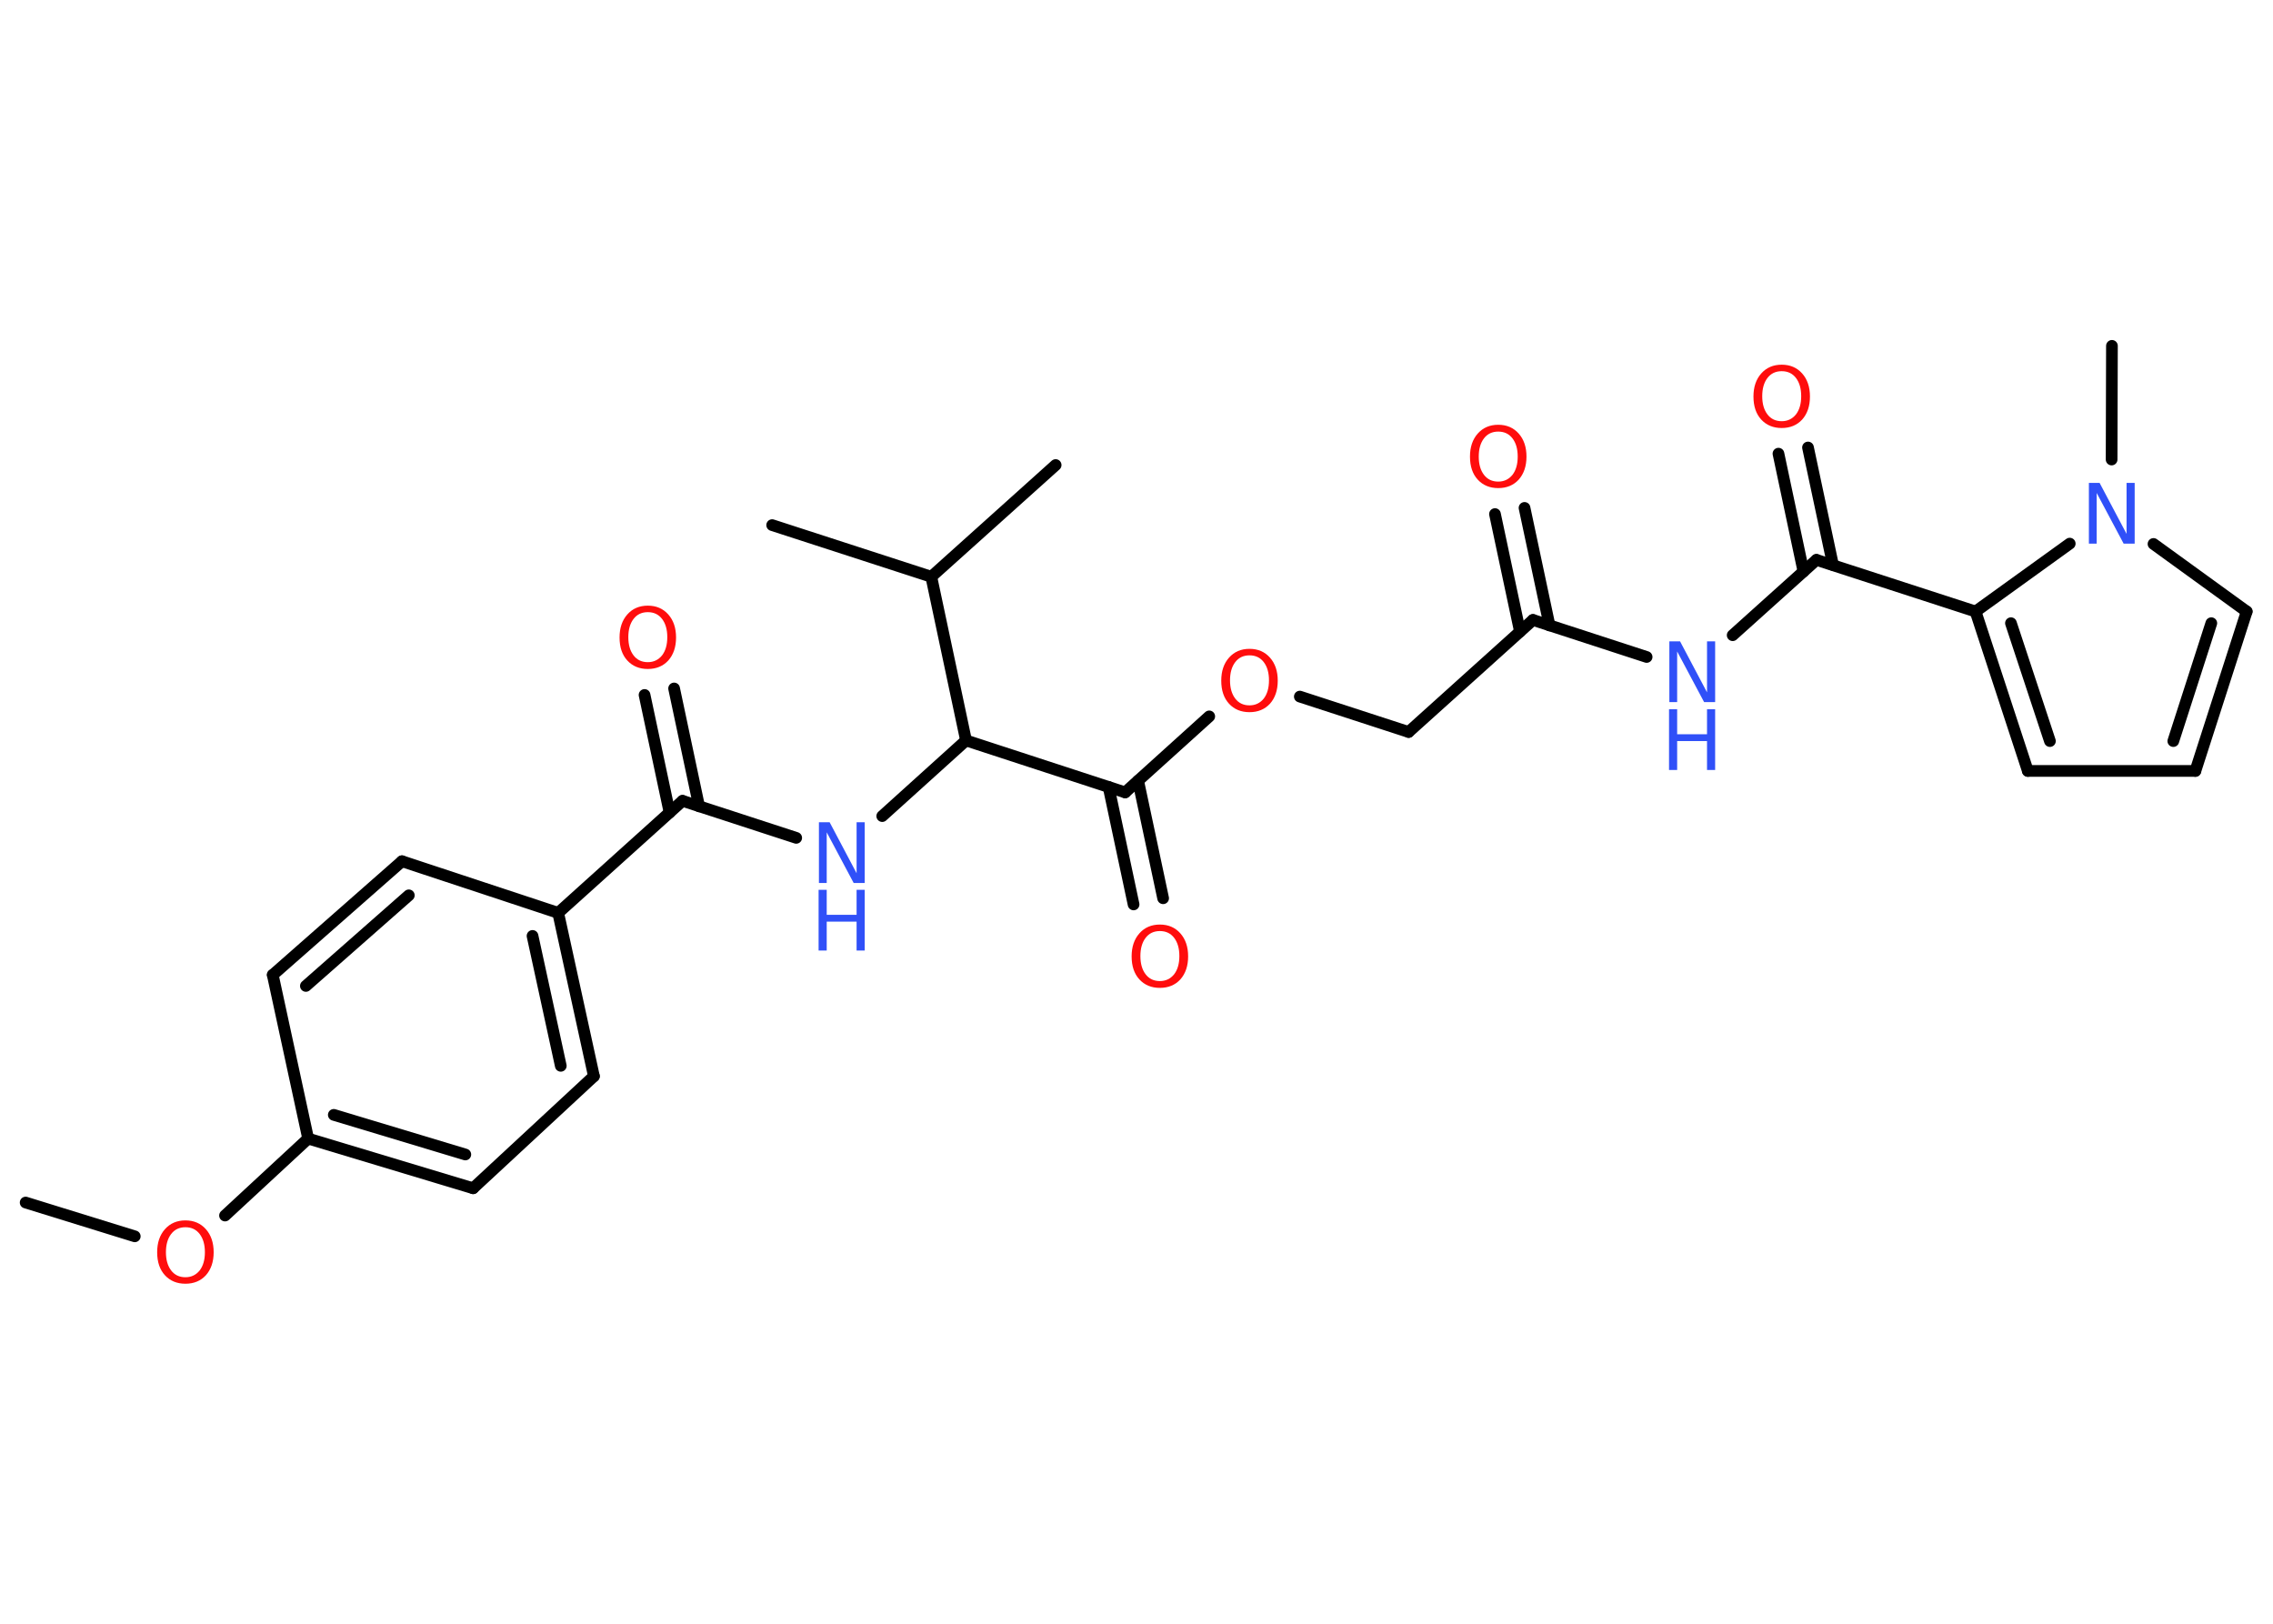 <?xml version='1.0' encoding='UTF-8'?>
<!DOCTYPE svg PUBLIC "-//W3C//DTD SVG 1.1//EN" "http://www.w3.org/Graphics/SVG/1.1/DTD/svg11.dtd">
<svg version='1.2' xmlns='http://www.w3.org/2000/svg' xmlns:xlink='http://www.w3.org/1999/xlink' width='70.0mm' height='50.0mm' viewBox='0 0 70.0 50.0'>
  <desc>Generated by the Chemistry Development Kit (http://github.com/cdk)</desc>
  <g stroke-linecap='round' stroke-linejoin='round' stroke='#000000' stroke-width='.36' fill='#FF0D0D'>
    <rect x='.0' y='.0' width='70.0' height='50.0' fill='#FFFFFF' stroke='none'/>
    <g id='mol1' class='mol'>
      <line id='mol1bnd1' class='bond' x1='.79' y1='37.03' x2='4.15' y2='38.07'/>
      <line id='mol1bnd2' class='bond' x1='6.93' y1='37.43' x2='9.49' y2='35.06'/>
      <g id='mol1bnd3' class='bond'>
        <line x1='9.49' y1='35.06' x2='14.57' y2='36.59'/>
        <line x1='10.28' y1='34.33' x2='14.33' y2='35.55'/>
      </g>
      <line id='mol1bnd4' class='bond' x1='14.57' y1='36.59' x2='18.29' y2='33.14'/>
      <g id='mol1bnd5' class='bond'>
        <line x1='18.29' y1='33.14' x2='17.19' y2='28.11'/>
        <line x1='17.27' y1='32.82' x2='16.4' y2='28.82'/>
      </g>
      <line id='mol1bnd6' class='bond' x1='17.19' y1='28.11' x2='21.02' y2='24.66'/>
      <g id='mol1bnd7' class='bond'>
        <line x1='20.62' y1='25.02' x2='19.85' y2='21.4'/>
        <line x1='21.53' y1='24.83' x2='20.76' y2='21.2'/>
      </g>
      <line id='mol1bnd8' class='bond' x1='21.02' y1='24.66' x2='24.52' y2='25.8'/>
      <line id='mol1bnd9' class='bond' x1='27.17' y1='25.13' x2='29.75' y2='22.8'/>
      <line id='mol1bnd10' class='bond' x1='29.75' y1='22.8' x2='34.65' y2='24.4'/>
      <g id='mol1bnd11' class='bond'>
        <line x1='35.05' y1='24.04' x2='35.82' y2='27.66'/>
        <line x1='34.14' y1='24.23' x2='34.91' y2='27.85'/>
      </g>
      <line id='mol1bnd12' class='bond' x1='34.65' y1='24.4' x2='37.24' y2='22.06'/>
      <line id='mol1bnd13' class='bond' x1='40.03' y1='21.45' x2='43.38' y2='22.54'/>
      <line id='mol1bnd14' class='bond' x1='43.38' y1='22.54' x2='47.21' y2='19.09'/>
      <g id='mol1bnd15' class='bond'>
        <line x1='46.81' y1='19.45' x2='46.04' y2='15.83'/>
        <line x1='47.72' y1='19.26' x2='46.95' y2='15.64'/>
      </g>
      <line id='mol1bnd16' class='bond' x1='47.21' y1='19.09' x2='50.71' y2='20.23'/>
      <line id='mol1bnd17' class='bond' x1='53.36' y1='19.56' x2='55.94' y2='17.24'/>
      <g id='mol1bnd18' class='bond'>
        <line x1='55.54' y1='17.6' x2='54.77' y2='13.97'/>
        <line x1='56.45' y1='17.4' x2='55.68' y2='13.78'/>
      </g>
      <line id='mol1bnd19' class='bond' x1='55.94' y1='17.24' x2='60.84' y2='18.83'/>
      <g id='mol1bnd20' class='bond'>
        <line x1='60.84' y1='18.83' x2='62.45' y2='23.74'/>
        <line x1='61.93' y1='19.19' x2='63.13' y2='22.82'/>
      </g>
      <line id='mol1bnd21' class='bond' x1='62.45' y1='23.74' x2='67.61' y2='23.74'/>
      <g id='mol1bnd22' class='bond'>
        <line x1='67.61' y1='23.74' x2='69.19' y2='18.83'/>
        <line x1='66.93' y1='22.82' x2='68.1' y2='19.19'/>
      </g>
      <line id='mol1bnd23' class='bond' x1='69.19' y1='18.83' x2='66.32' y2='16.75'/>
      <line id='mol1bnd24' class='bond' x1='60.84' y1='18.83' x2='63.74' y2='16.74'/>
      <line id='mol1bnd25' class='bond' x1='65.03' y1='14.15' x2='65.04' y2='10.65'/>
      <line id='mol1bnd26' class='bond' x1='29.75' y1='22.8' x2='28.68' y2='17.76'/>
      <line id='mol1bnd27' class='bond' x1='28.68' y1='17.76' x2='23.78' y2='16.17'/>
      <line id='mol1bnd28' class='bond' x1='28.68' y1='17.76' x2='32.51' y2='14.32'/>
      <line id='mol1bnd29' class='bond' x1='17.19' y1='28.11' x2='12.38' y2='26.52'/>
      <g id='mol1bnd30' class='bond'>
        <line x1='12.38' y1='26.52' x2='8.4' y2='30.02'/>
        <line x1='12.59' y1='27.57' x2='9.42' y2='30.36'/>
      </g>
      <line id='mol1bnd31' class='bond' x1='9.49' y1='35.06' x2='8.4' y2='30.02'/>
      <path id='mol1atm2' class='atom' d='M5.71 37.79q-.28 .0 -.44 .21q-.16 .21 -.16 .56q.0 .35 .16 .56q.16 .21 .44 .21q.27 .0 .44 -.21q.16 -.21 .16 -.56q.0 -.35 -.16 -.56q-.16 -.21 -.44 -.21zM5.71 37.58q.39 .0 .63 .27q.24 .27 .24 .71q.0 .44 -.24 .71q-.24 .26 -.63 .26q-.39 .0 -.63 -.26q-.24 -.26 -.24 -.71q.0 -.44 .24 -.71q.24 -.27 .63 -.27z' stroke='none'/>
      <path id='mol1atm8' class='atom' d='M19.95 18.85q-.28 .0 -.44 .21q-.16 .21 -.16 .56q.0 .35 .16 .56q.16 .21 .44 .21q.27 .0 .44 -.21q.16 -.21 .16 -.56q.0 -.35 -.16 -.56q-.16 -.21 -.44 -.21zM19.95 18.65q.39 .0 .63 .27q.24 .27 .24 .71q.0 .44 -.24 .71q-.24 .26 -.63 .26q-.39 .0 -.63 -.26q-.24 -.26 -.24 -.71q.0 -.44 .24 -.71q.24 -.27 .63 -.27z' stroke='none'/>
      <g id='mol1atm9' class='atom'>
        <path d='M25.21 25.32h.34l.83 1.57v-1.57h.25v1.87h-.34l-.83 -1.56v1.56h-.24v-1.87z' stroke='none' fill='#3050F8'/>
        <path d='M25.21 27.4h.25v.77h.92v-.77h.25v1.87h-.25v-.89h-.92v.89h-.25v-1.87z' stroke='none' fill='#3050F8'/>
      </g>
      <path id='mol1atm12' class='atom' d='M35.72 28.67q-.28 .0 -.44 .21q-.16 .21 -.16 .56q.0 .35 .16 .56q.16 .21 .44 .21q.27 .0 .44 -.21q.16 -.21 .16 -.56q.0 -.35 -.16 -.56q-.16 -.21 -.44 -.21zM35.72 28.47q.39 .0 .63 .27q.24 .27 .24 .71q.0 .44 -.24 .71q-.24 .26 -.63 .26q-.39 .0 -.63 -.26q-.24 -.26 -.24 -.71q.0 -.44 .24 -.71q.24 -.27 .63 -.27z' stroke='none'/>
      <path id='mol1atm13' class='atom' d='M38.48 20.18q-.28 .0 -.44 .21q-.16 .21 -.16 .56q.0 .35 .16 .56q.16 .21 .44 .21q.27 .0 .44 -.21q.16 -.21 .16 -.56q.0 -.35 -.16 -.56q-.16 -.21 -.44 -.21zM38.48 19.98q.39 .0 .63 .27q.24 .27 .24 .71q.0 .44 -.24 .71q-.24 .26 -.63 .26q-.39 .0 -.63 -.26q-.24 -.26 -.24 -.71q.0 -.44 .24 -.71q.24 -.27 .63 -.27z' stroke='none'/>
      <path id='mol1atm16' class='atom' d='M46.14 13.29q-.28 .0 -.44 .21q-.16 .21 -.16 .56q.0 .35 .16 .56q.16 .21 .44 .21q.27 .0 .44 -.21q.16 -.21 .16 -.56q.0 -.35 -.16 -.56q-.16 -.21 -.44 -.21zM46.14 13.08q.39 .0 .63 .27q.24 .27 .24 .71q.0 .44 -.24 .71q-.24 .26 -.63 .26q-.39 .0 -.63 -.26q-.24 -.26 -.24 -.71q.0 -.44 .24 -.71q.24 -.27 .63 -.27z' stroke='none'/>
      <g id='mol1atm17' class='atom'>
        <path d='M51.4 19.75h.34l.83 1.57v-1.57h.25v1.87h-.34l-.83 -1.56v1.56h-.24v-1.87z' stroke='none' fill='#3050F8'/>
        <path d='M51.4 21.84h.25v.77h.92v-.77h.25v1.87h-.25v-.89h-.92v.89h-.25v-1.87z' stroke='none' fill='#3050F8'/>
      </g>
      <path id='mol1atm19' class='atom' d='M54.87 11.43q-.28 .0 -.44 .21q-.16 .21 -.16 .56q.0 .35 .16 .56q.16 .21 .44 .21q.27 .0 .44 -.21q.16 -.21 .16 -.56q.0 -.35 -.16 -.56q-.16 -.21 -.44 -.21zM54.87 11.23q.39 .0 .63 .27q.24 .27 .24 .71q.0 .44 -.24 .71q-.24 .26 -.63 .26q-.39 .0 -.63 -.26q-.24 -.26 -.24 -.71q.0 -.44 .24 -.71q.24 -.27 .63 -.27z' stroke='none'/>
      <path id='mol1atm24' class='atom' d='M64.32 14.87h.34l.83 1.57v-1.57h.25v1.87h-.34l-.83 -1.56v1.56h-.24v-1.87z' stroke='none' fill='#3050F8'/>
    </g>
  </g>
</svg>
